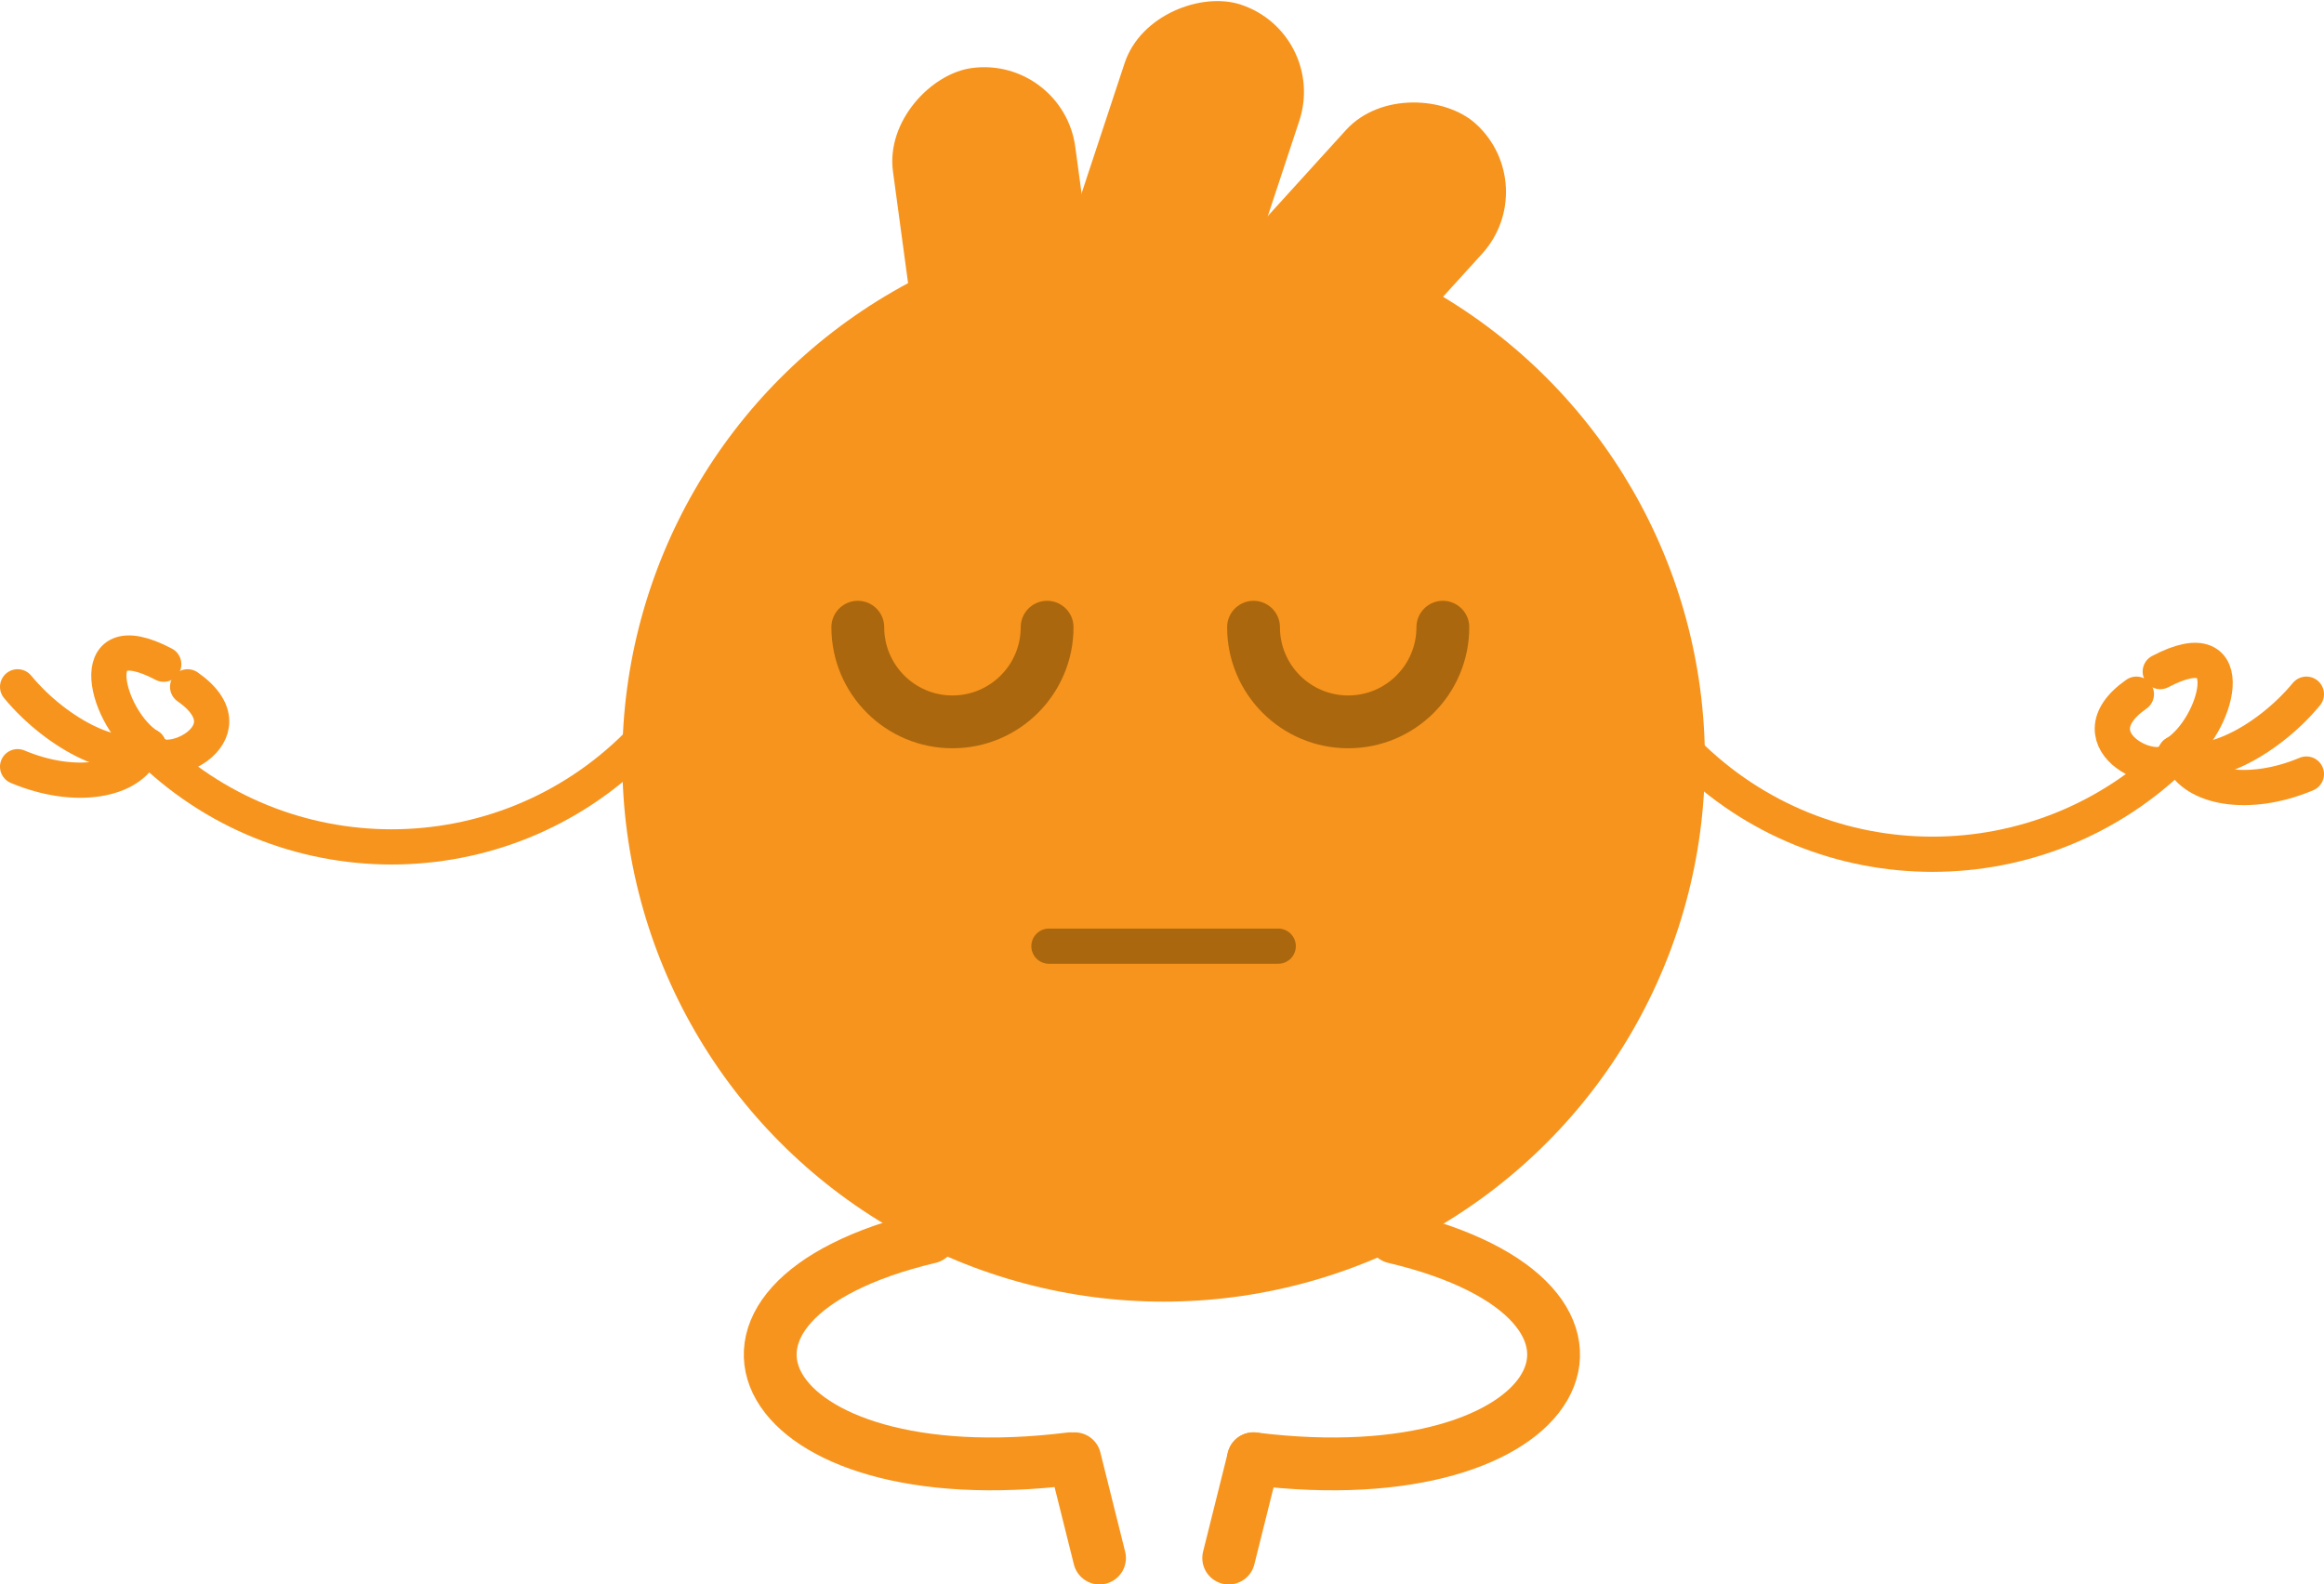 <?xml version="1.0" encoding="UTF-8"?>
<svg id="Good_Guy" data-name="Good Guy" xmlns="http://www.w3.org/2000/svg" xmlns:xlink="http://www.w3.org/1999/xlink" viewBox="0 0 659.97 449.96">
  <defs>
    <style>
      .cls-1 {
        clip-path: url(#clippath);
      }

      .cls-2, .cls-3, .cls-4, .cls-5, .cls-6 {
        fill: none;
      }

      .cls-2, .cls-4 {
        stroke-width: 15px;
      }

      .cls-2, .cls-4, .cls-5, .cls-6 {
        stroke-linecap: round;
        stroke-miterlimit: 10;
      }

      .cls-2, .cls-5 {
        stroke: #f7941d;
      }

      .cls-3, .cls-7, .cls-8 {
        stroke-width: 0px;
      }

      .cls-7 {
        fill: #f7941d;
      }

      .cls-4, .cls-6 {
        stroke: #ab670d;
      }

      .cls-8 {
        fill: #655385;
      }

      .cls-5, .cls-6 {
        stroke-width: 10px;
      }
    </style>
    <clipPath id="clippath">
      <rect class="cls-3" x="-559.51" y="-1274.21" width="1600" height="900"/>
    </clipPath>
  </defs>
  <g class="cls-1">
    <rect class="cls-8" x="-559.51" y="-1274.21" width="1600" height="2227.13"/>
  </g>
  <g>
    <circle class="cls-7" cx="330.44" cy="215.93" r="153.72"/>
    <path class="cls-2" d="M355.97,414.27c89.27,11.13,117.79-44.52,39.95-62.94"/>
    <path class="cls-2" d="M303.95,414.27c-89.27,11.13-117.79-44.52-39.95-62.94"/>
    <g>
      <path class="cls-5" d="M180.97,211.58c-38.57,38.57-100.99,38.57-139.56,0"/>
      <path class="cls-5" d="M42.19,211.91c-7.33,6.06-25.82-3.12-37.19-16.86"/>
      <path class="cls-5" d="M42.19,211.91c-11.73-7.27-19.69-35.92,4.31-23.28"/>
      <path class="cls-5" d="M42.19,211.91c2.53,9.17,30.54-3.26,11.09-16.86"/>
      <path class="cls-5" d="M40.67,212.93c-3.69,8.77-19.23,11.71-35.67,4.8"/>
    </g>
    <g>
      <path class="cls-5" d="M479,213.67c38.57,38.57,100.99,38.57,139.56,0"/>
      <path class="cls-5" d="M617.78,214c7.33,6.06,25.82-3.12,37.19-16.86"/>
      <path class="cls-5" d="M617.78,214c11.73-7.27,19.69-35.92-4.31-23.28"/>
      <path class="cls-5" d="M617.78,214c-2.53,9.17-30.54-3.26-11.09-16.86"/>
      <path class="cls-5" d="M619.3,215.02c3.69,8.77,19.23,11.71,35.67,4.8"/>
    </g>
    <path class="cls-4" d="M409.74,178.12c0,14.85-12.04,26.88-26.88,26.88s-26.88-12.04-26.88-26.88"/>
    <path class="cls-4" d="M297.36,178.12c0,14.85-12.04,26.88-26.88,26.88s-26.88-12.04-26.88-26.88"/>
    <line class="cls-2" x1="355.97" y1="414.27" x2="348.93" y2="442.46"/>
    <line class="cls-2" x1="305.2" y1="414.27" x2="312.24" y2="442.46"/>
    <line class="cls-6" x1="297.88" y1="268.7" x2="362.99" y2="268.7"/>
    <rect class="cls-7" x="313.5" y="55.78" width="126.28" height="52.24" rx="26.12" ry="26.12" transform="translate(62.75 305.58) rotate(-47.74)"/>
    <rect class="cls-7" x="269.44" y="35.16" width="126.28" height="52.24" rx="26.12" ry="26.12" transform="translate(170 357.81) rotate(-71.71)"/>
    <rect class="cls-7" x="221.31" y="55.78" width="126.28" height="52.24" rx="26.12" ry="26.12" transform="translate(241.44 374.76) rotate(-97.71)"/>
  </g>
</svg>